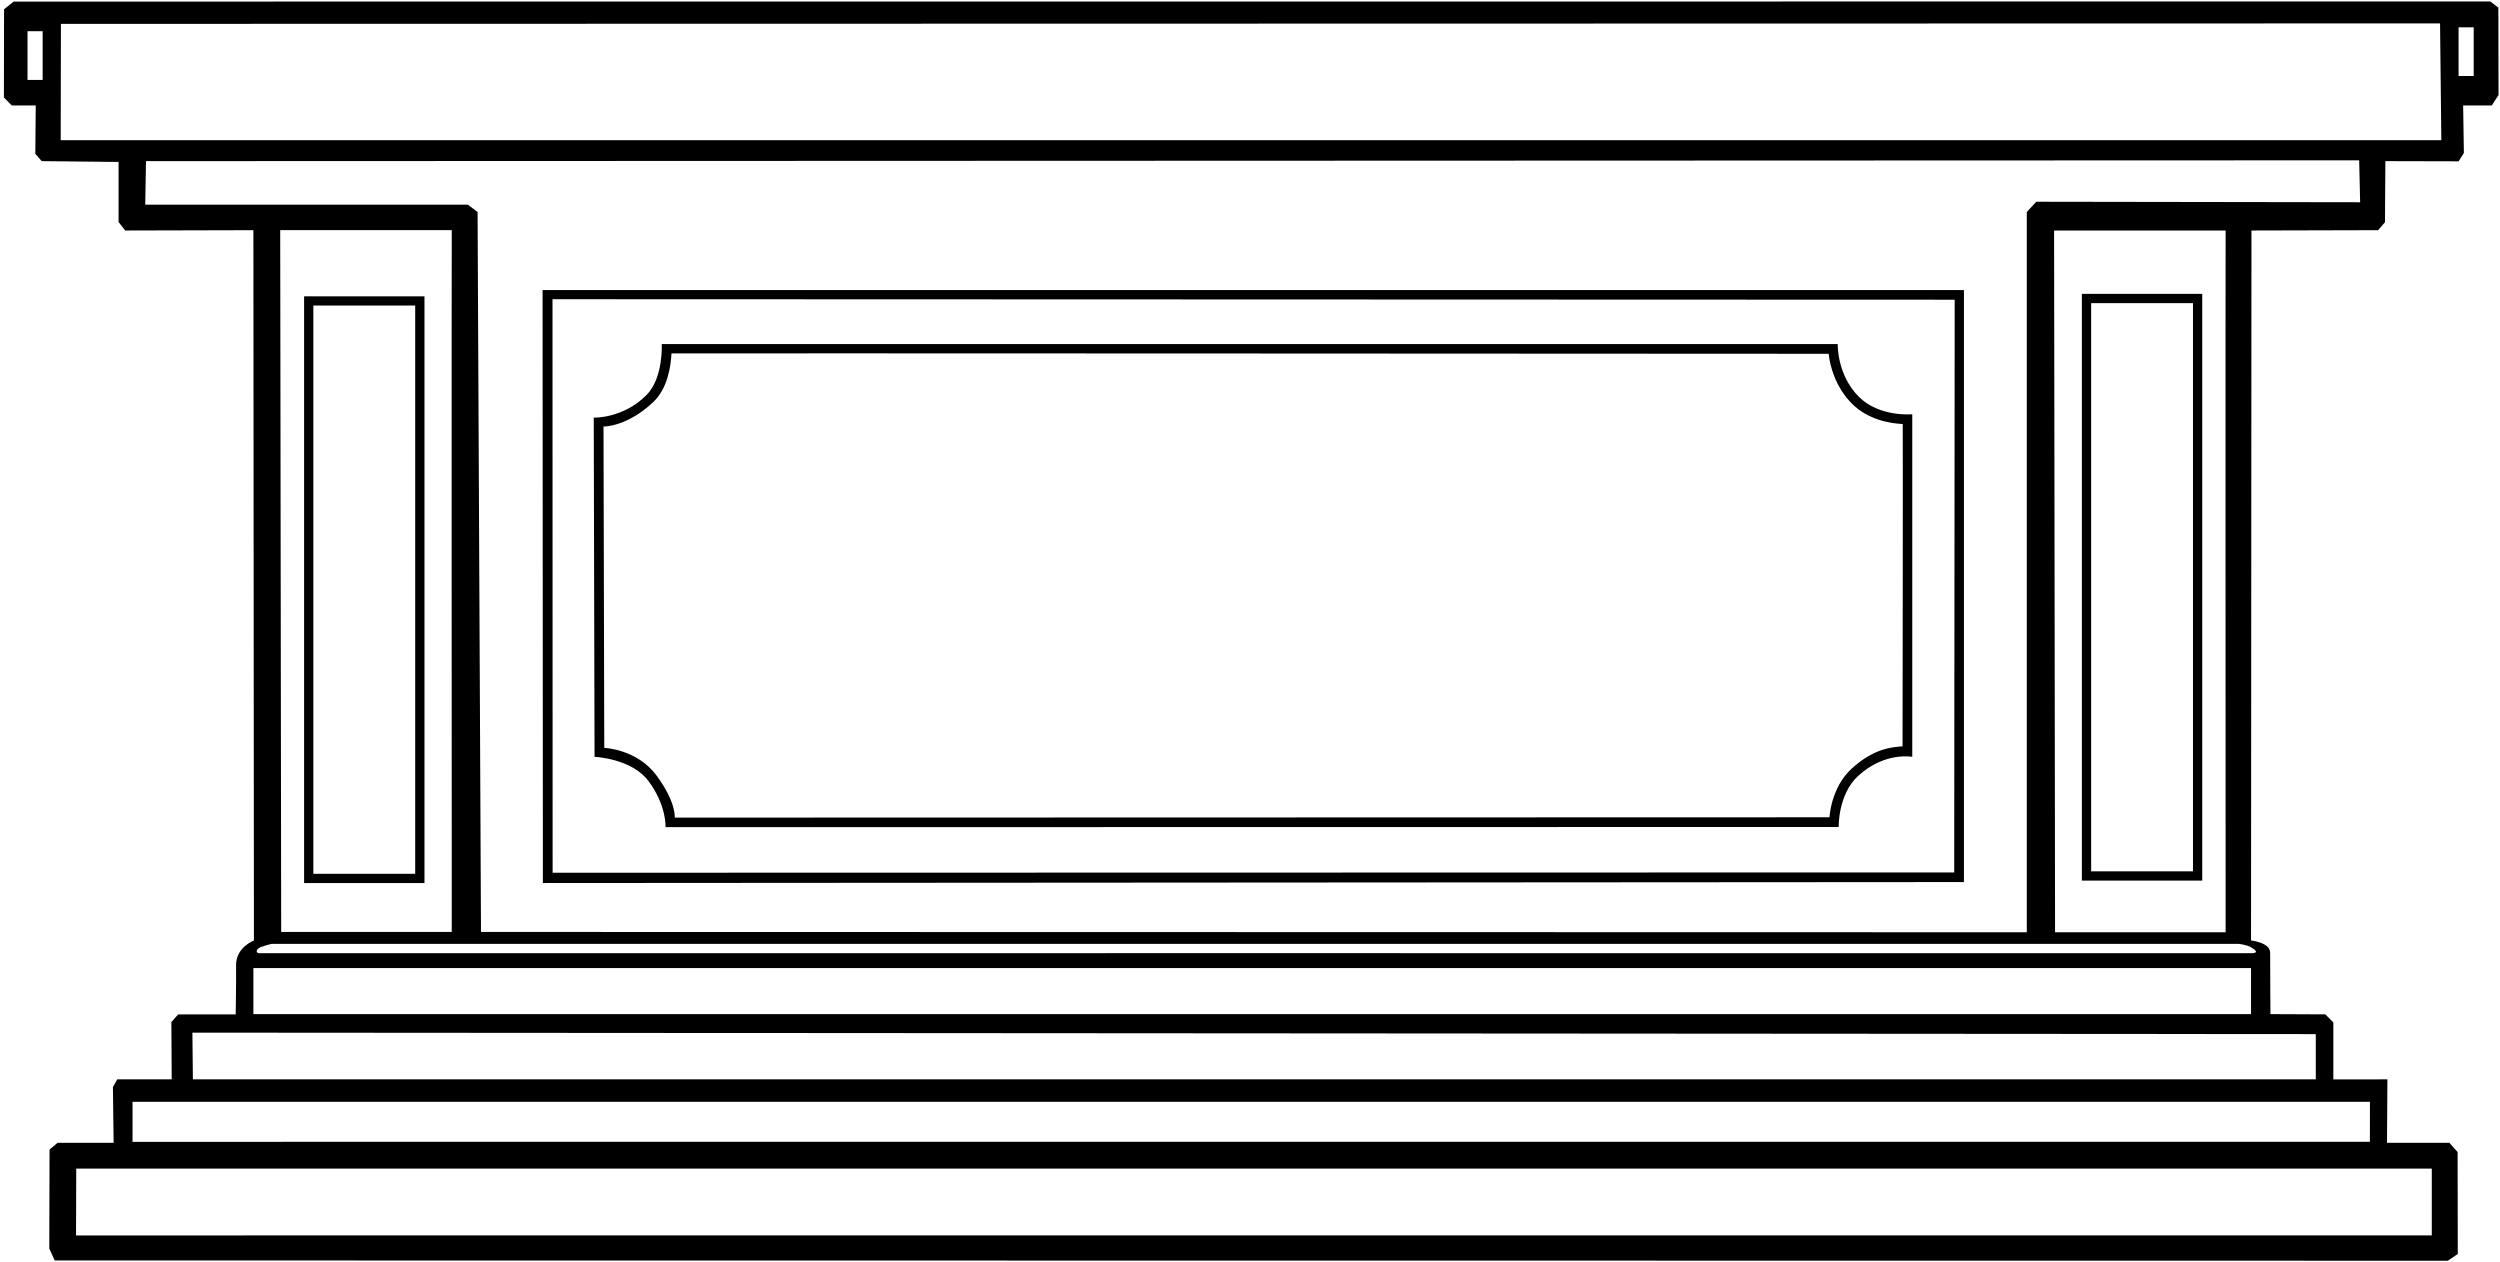 <?xml version="1.0" encoding="UTF-8"?>
<svg xmlns="http://www.w3.org/2000/svg" xmlns:xlink="http://www.w3.org/1999/xlink" width="513pt" height="259pt" viewBox="0 0 513 259" version="1.1">
<g id="surface1">
<path style=" stroke:none;fill-rule:nonzero;fill:rgb(0%,0%,0%);fill-opacity:1;" d="M 512.699 19.5 L 512.664 1.566 L 511 0.301 L 2.812 0.324 L 0.832 1.898 L 0.801 20 L 2.418 21.648 L 7.332 21.648 L 7.25 31.566 L 8.562 33.066 L 24.332 33.234 L 24.332 45.566 L 25.699 47.301 L 51.996 47.234 L 52.102 193 C 52.102 193 48.375 194.371 48.441 198.133 C 48.488 200.969 48.363 208.148 48.363 208.148 L 36.562 208.148 L 35.168 209.734 L 35.23 221.484 L 24.062 221.484 L 23.168 223.066 L 23.316 234.5 L 11.812 234.5 L 10.168 235.898 L 10.113 256.211 L 11.23 258.648 L 502.301 258.699 L 504.336 257.316 L 504.301 236.398 L 502.602 234.5 L 489.812 234.5 L 489.895 221.484 L 478.801 221.5 L 478.801 209.797 L 477.145 208.148 L 465.898 208.098 C 465.898 208.098 465.836 200.652 465.836 195.484 C 465.836 193.398 461.914 192.984 461.914 192.984 L 462 47.301 L 487.98 47.234 L 489.398 45.602 L 489.48 33.066 L 504.5 33.102 L 505.586 31.398 L 505.438 21.648 L 511.312 21.648 Z M 8.75 16.398 L 5.648 16.398 L 5.648 6.398 L 8.75 6.398 Z M 51.996 198.648 L 461.914 198.648 L 461.914 208.098 L 51.996 208.098 Z M 499 239.797 L 499 253.5 L 15.602 253.512 L 15.645 239.797 Z M 486.312 226.086 L 486.301 234.297 L 27.199 234.305 L 27.199 226.086 Z M 475.199 212.199 L 475.199 221.484 L 39.582 221.484 L 39.48 211.898 Z M 461.914 195.602 C 459.73 195.602 54 195.566 53.23 195.602 C 52.457 195.637 52.418 194.734 53.582 194.316 C 54.75 193.898 55.73 193.688 55.73 193.688 L 459.395 193.688 C 459.395 193.688 461.086 193.879 461.914 194.379 C 462.75 194.879 463.688 195.602 461.914 195.602 Z M 92.699 191.234 L 57.699 191.234 L 57.5 47.23 L 92.699 47.23 C 92.652 47.23 92.699 191.234 92.699 191.234 Z M 456.699 191.301 L 421.699 191.301 L 421.5 47.301 L 456.699 47.301 C 456.648 47.301 456.699 191.301 456.699 191.301 Z M 417.836 41.398 L 415.898 43.5 L 415.898 191.301 L 98.699 191.234 L 98 43.5 L 96 42 L 29.801 42 L 29.957 33.066 L 484.102 32.898 L 484.301 41.5 Z M 12.457 28.773 L 12.5 4.898 L 500.699 4.801 L 500.961 28.773 Z M 507.602 15.602 L 504.5 15.602 L 504.5 5.602 L 507.602 5.602 Z M 111.398 181.199 L 403 181 L 403 59.523 L 111.336 59.523 Z M 401.102 61.5 L 401.004 179.023 L 113.398 179.086 L 113.375 61.398 Z M 133.094 160.301 C 136.832 165.363 136.566 169.734 136.566 169.734 L 377.301 169.699 C 377.301 169.699 377.117 163.039 381.305 159.203 C 386.75 154.211 392.398 155.301 392.398 155.301 L 392.398 85 C 392.398 85 385.664 85.66 381.426 81.41 C 376.891 76.863 377.102 70.602 377.102 70.602 L 135.789 70.602 C 135.789 70.602 136.156 77.555 132.664 81.062 C 127.789 85.953 121.836 85.691 121.836 85.691 L 122 155.301 C 122 155.301 129.629 155.613 133.094 160.301 Z M 134.078 82.473 C 136.992 79.711 137.656 75.148 137.785 72.523 C 140.301 72.465 353.145 72.586 375.25 72.598 C 375.465 74.953 376.594 79.395 380.012 82.824 C 383.312 86.133 387.809 86.883 390.438 87.012 C 390.492 90.141 390.422 141.891 390.402 153.148 C 388.633 153.309 384.719 153.363 379.953 157.727 C 375.688 161.637 375.41 167.707 375.41 167.707 L 138.453 167.773 C 138.453 167.773 138.824 164.695 134.703 159.113 C 130.715 153.715 123.996 153.461 123.996 153.461 L 123.84 87.523 C 123.84 87.523 128.625 87.648 134.078 82.473 Z M 427.199 180.699 L 451.898 180.699 L 451.898 60.301 L 427.199 60.301 Z M 429.102 62.199 L 450 62.199 L 450 178.801 L 429.102 178.801 Z M 62.402 181.199 L 87.102 181.199 L 87.102 60.801 L 62.402 60.801 Z M 64.301 62.699 L 85.199 62.699 L 85.199 179.301 L 64.301 179.301 L 64.301 62.699 "/>
</g>
</svg>
